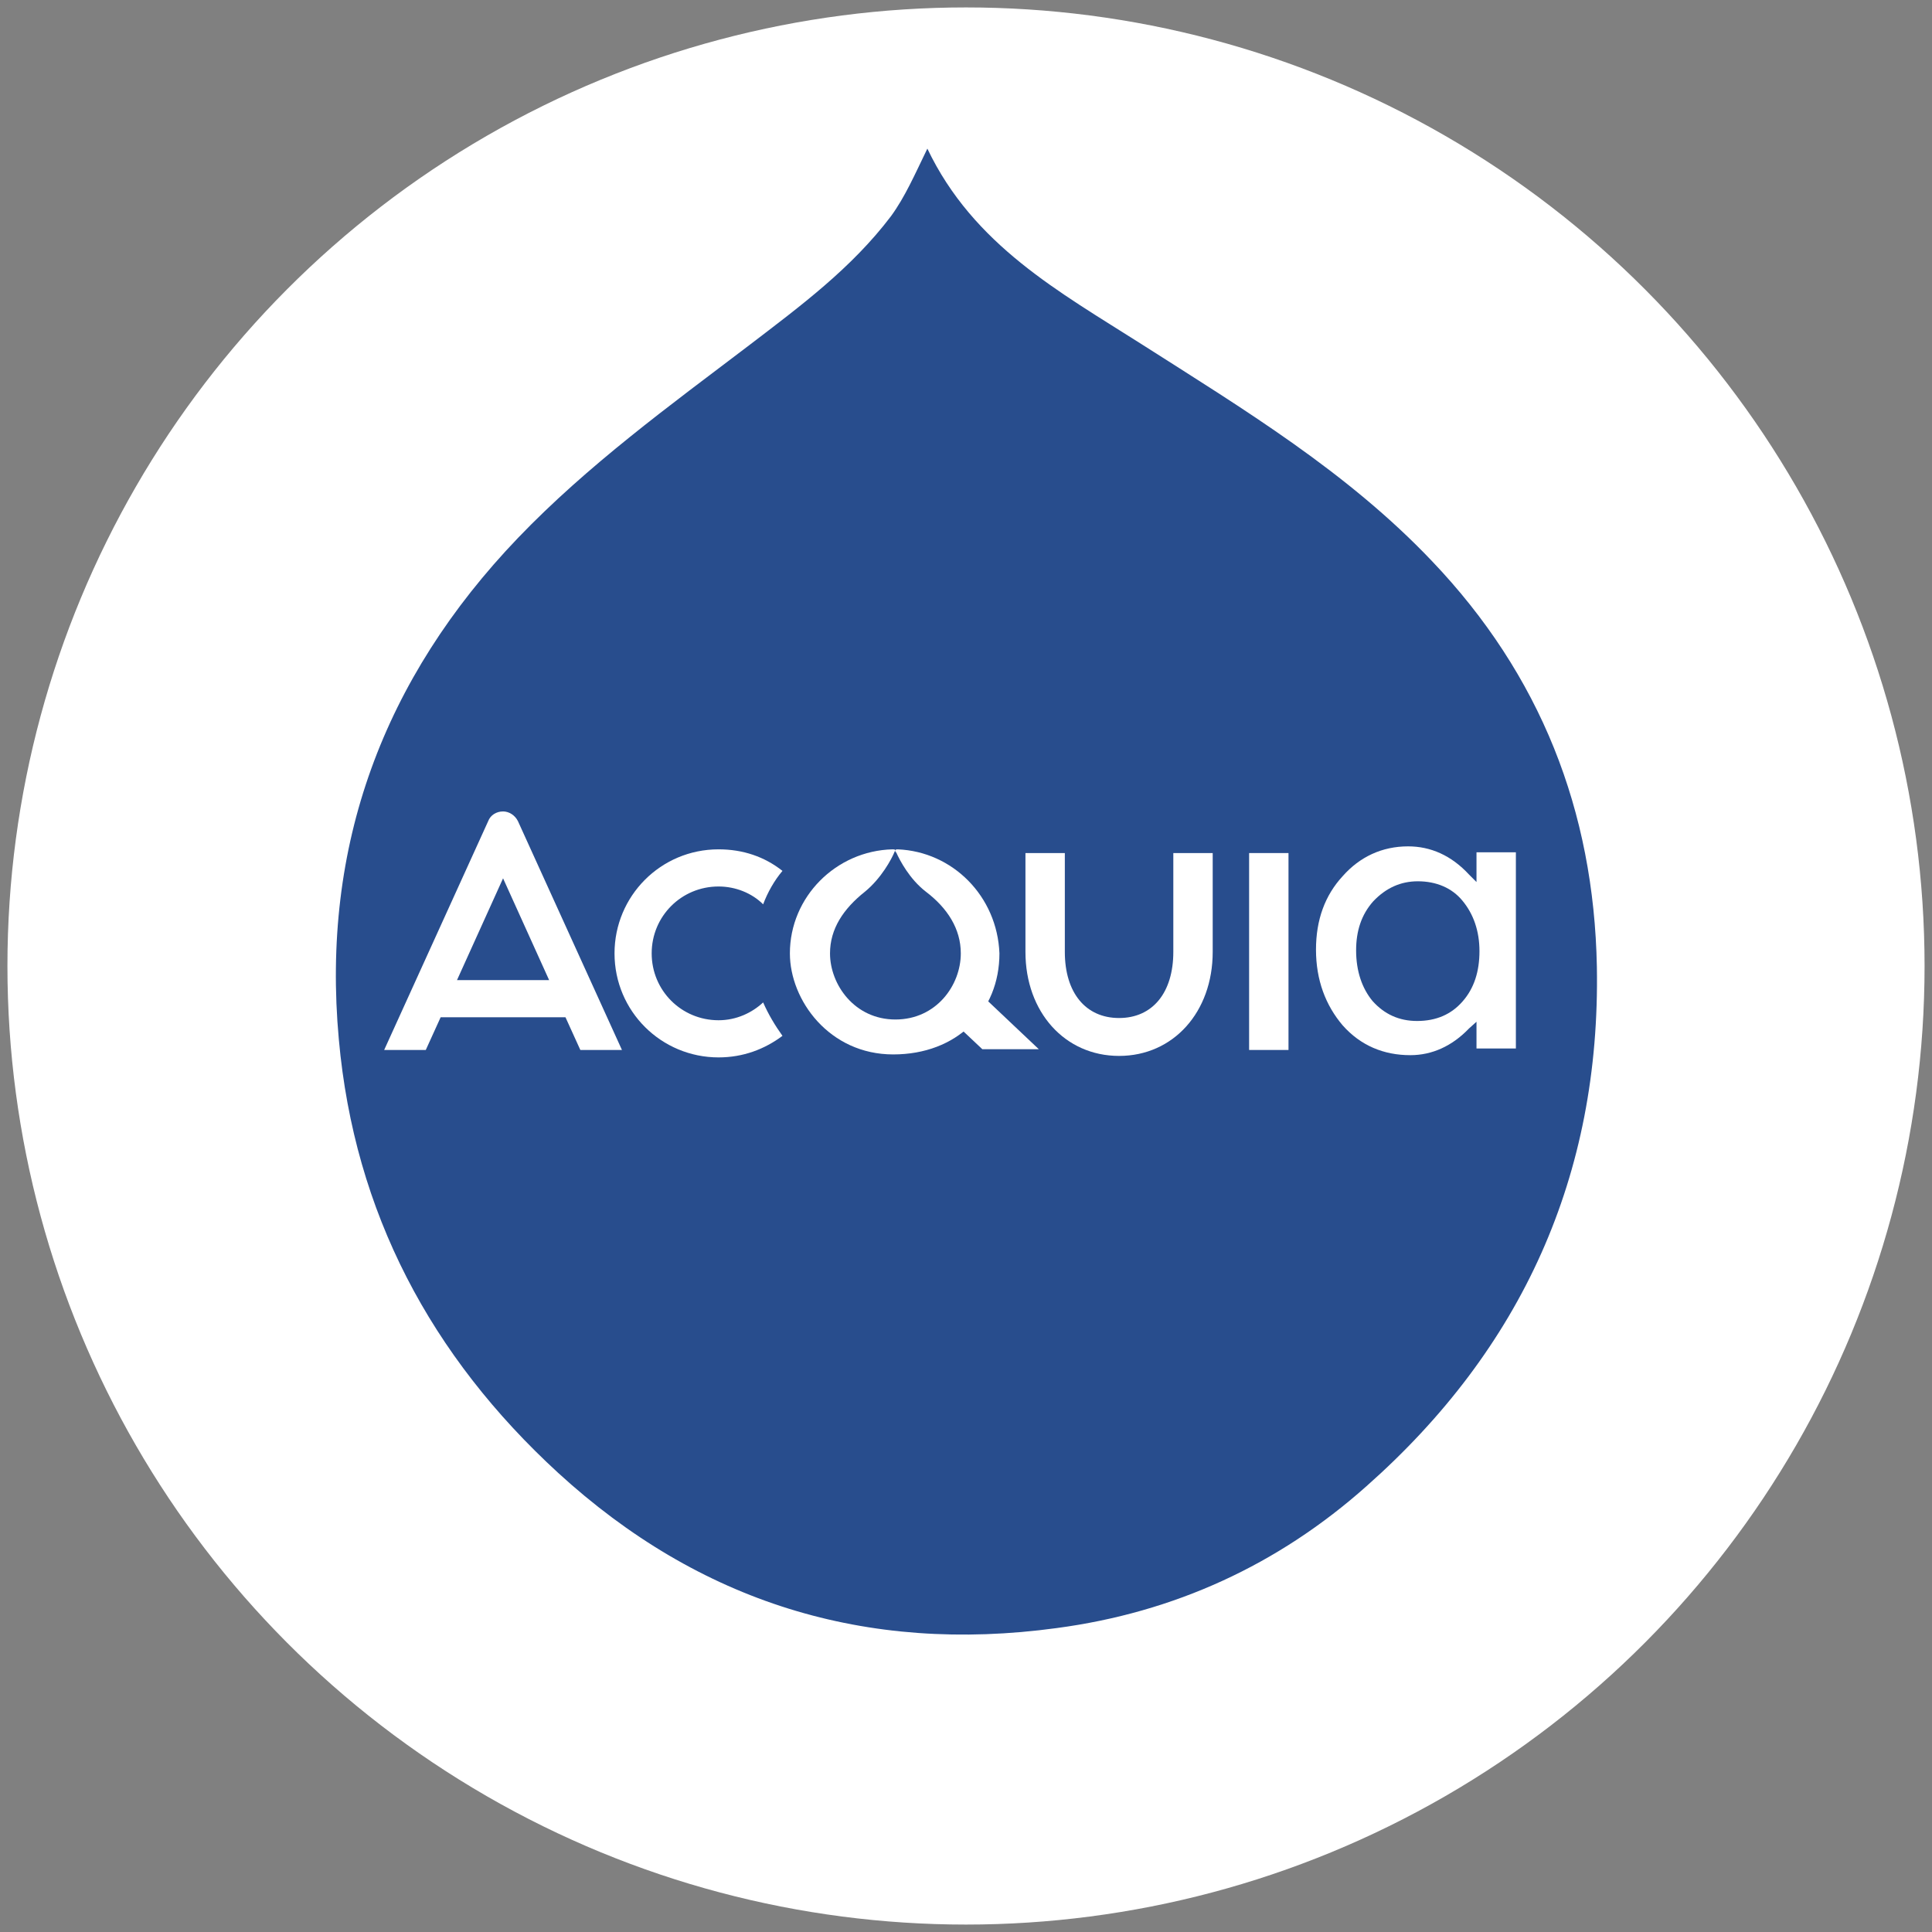 <?xml version="1.0" encoding="utf-8"?>
<!-- Generator: Adobe Illustrator 18.1.1, SVG Export Plug-In . SVG Version: 6.00 Build 0)  -->
<svg version="1.1" xmlns="http://www.w3.org/2000/svg" xmlns:xlink="http://www.w3.org/1999/xlink" x="0px" y="0px"
	 viewBox="0 0 260 260" enable-background="new 0 0 260 260" xml:space="preserve">
<rect x="0" y="0" width="260" height="260" fill="#808080" stroke="none"/>
<g id="circle">
	<circle fill="#FFFFFF" cx="130" cy="130" r="129"/>
</g>
<g id="shapes">
	<path id="Bubble" fill="#284d8d" d="M124.8,20c6.2,13,17.8,19.3,28.8,26.3c13.8,8.8,27.7,17.2,39.1,29.2
		c14.6,15.3,21.8,33.6,22.2,54.6c0.5,28.1-10.1,51.4-31,69.9C172,210.6,158,217,142.2,219.1c-25.7,3.5-48.1-3.5-67.1-20.9
		c-17.1-15.7-27.4-35-29.5-58.3c-2.4-26.1,6-48.6,24.1-67.5c9.4-9.8,20.4-17.8,31.2-26c6.8-5.2,13.7-10.3,19-17.3
		C121.8,26.5,123.1,23.5,124.8,20z"/>
	<g id="Acquia">
		<path fill="#FFFFFF" d="M150.6,142.1c-7.3,0-12.6-5.9-12.6-14v-13.3h5.3v13.3c0,5.5,2.8,8.9,7.3,8.9s7.3-3.4,7.3-8.9v-13.3h5.3
			v13.3C163.2,136.2,157.9,142.1,150.6,142.1L150.6,142.1z"/>
		<rect x="168.1" y="114.8" fill="#FFFFFF" width="5.3" height="26.5"/>
		<path fill="#FFFFFF" d="M96.7,137.3c-5,0-9-4-9-9c0-5,4-9,9-9c2.3,0,4.5,0.9,6,2.4c0.6-1.6,1.5-3.2,2.6-4.5
			c-2.4-1.9-5.3-2.9-8.6-2.9c-7.8,0-14,6.3-14,14c0,7.8,6.3,14,14,14c3.3,0,6.2-1.1,8.6-2.9c-1-1.4-1.9-2.9-2.6-4.5
			C101.2,136.3,99.1,137.3,96.7,137.3z"/>
		<path fill="#FFFFFF" d="M189.8,142c-3.6,0-6.7-1.3-9.1-4c-2.3-2.7-3.6-6.1-3.6-10.2c0-4,1.2-7.3,3.6-9.9c2.3-2.6,5.3-4,8.8-4
			c3,0,5.8,1.2,8.2,3.8l1,1v-4h5.3v26.4h-5.3v-3.6l-1,0.9C195.4,140.8,192.7,142,189.8,142L189.8,142z M190.8,118.6
			c-2.3,0-4.3,0.9-6,2.7c-1.6,1.8-2.3,4-2.3,6.6c0,2.8,0.8,5.1,2.2,6.8c1.6,1.8,3.6,2.7,6,2.7c2.6,0,4.6-0.9,6.1-2.6
			c1.6-1.8,2.3-4.1,2.3-6.8s-0.8-5-2.3-6.8C195.4,119.5,193.3,118.6,190.8,118.6L190.8,118.6z"/>
		<g>
			<path fill="#FFFFFF" d="M120.8,114.3L120.8,114.3c-0.3,0-0.4,0.1-0.3,0.3c0,0,0,0.1,0.1,0.1c0.5,1.1,1.8,3.6,4,5.3
				c2.9,2.2,4.7,5,4.7,8.3c0,4.3-3.3,8.9-8.8,8.9s-8.8-4.7-8.8-8.9c0-3.3,1.8-6,4.7-8.3c2.2-1.8,3.6-4.4,4-5.4
				c0.1-0.2,0.1-0.3-0.2-0.3c0,0,0,0-0.1,0c-7.6,0.2-13.8,6.4-13.8,14c0,6.3,5.3,13.6,13.9,13.6s14.3-5.8,14.3-13.6
				C134.2,120.6,128.2,114.6,120.8,114.3z"/>
			<polygon fill="#FFFFFF" points="130.6,132.5 127,136.3 132.2,141.2 139.8,141.2 			"/>
		</g>
		<path fill="#FFFFFF" d="M78.1,141.3h5.6l-14-30.8c-0.4-0.8-1.2-1.3-2-1.3c-0.9,0-1.7,0.5-2,1.3l-14,30.8h5.6l2-4.4h16.8
			L78.1,141.3z M61.5,131.9l6.2-13.7l6.2,13.7H61.5z"/>
	</g>
</g>
</svg>
